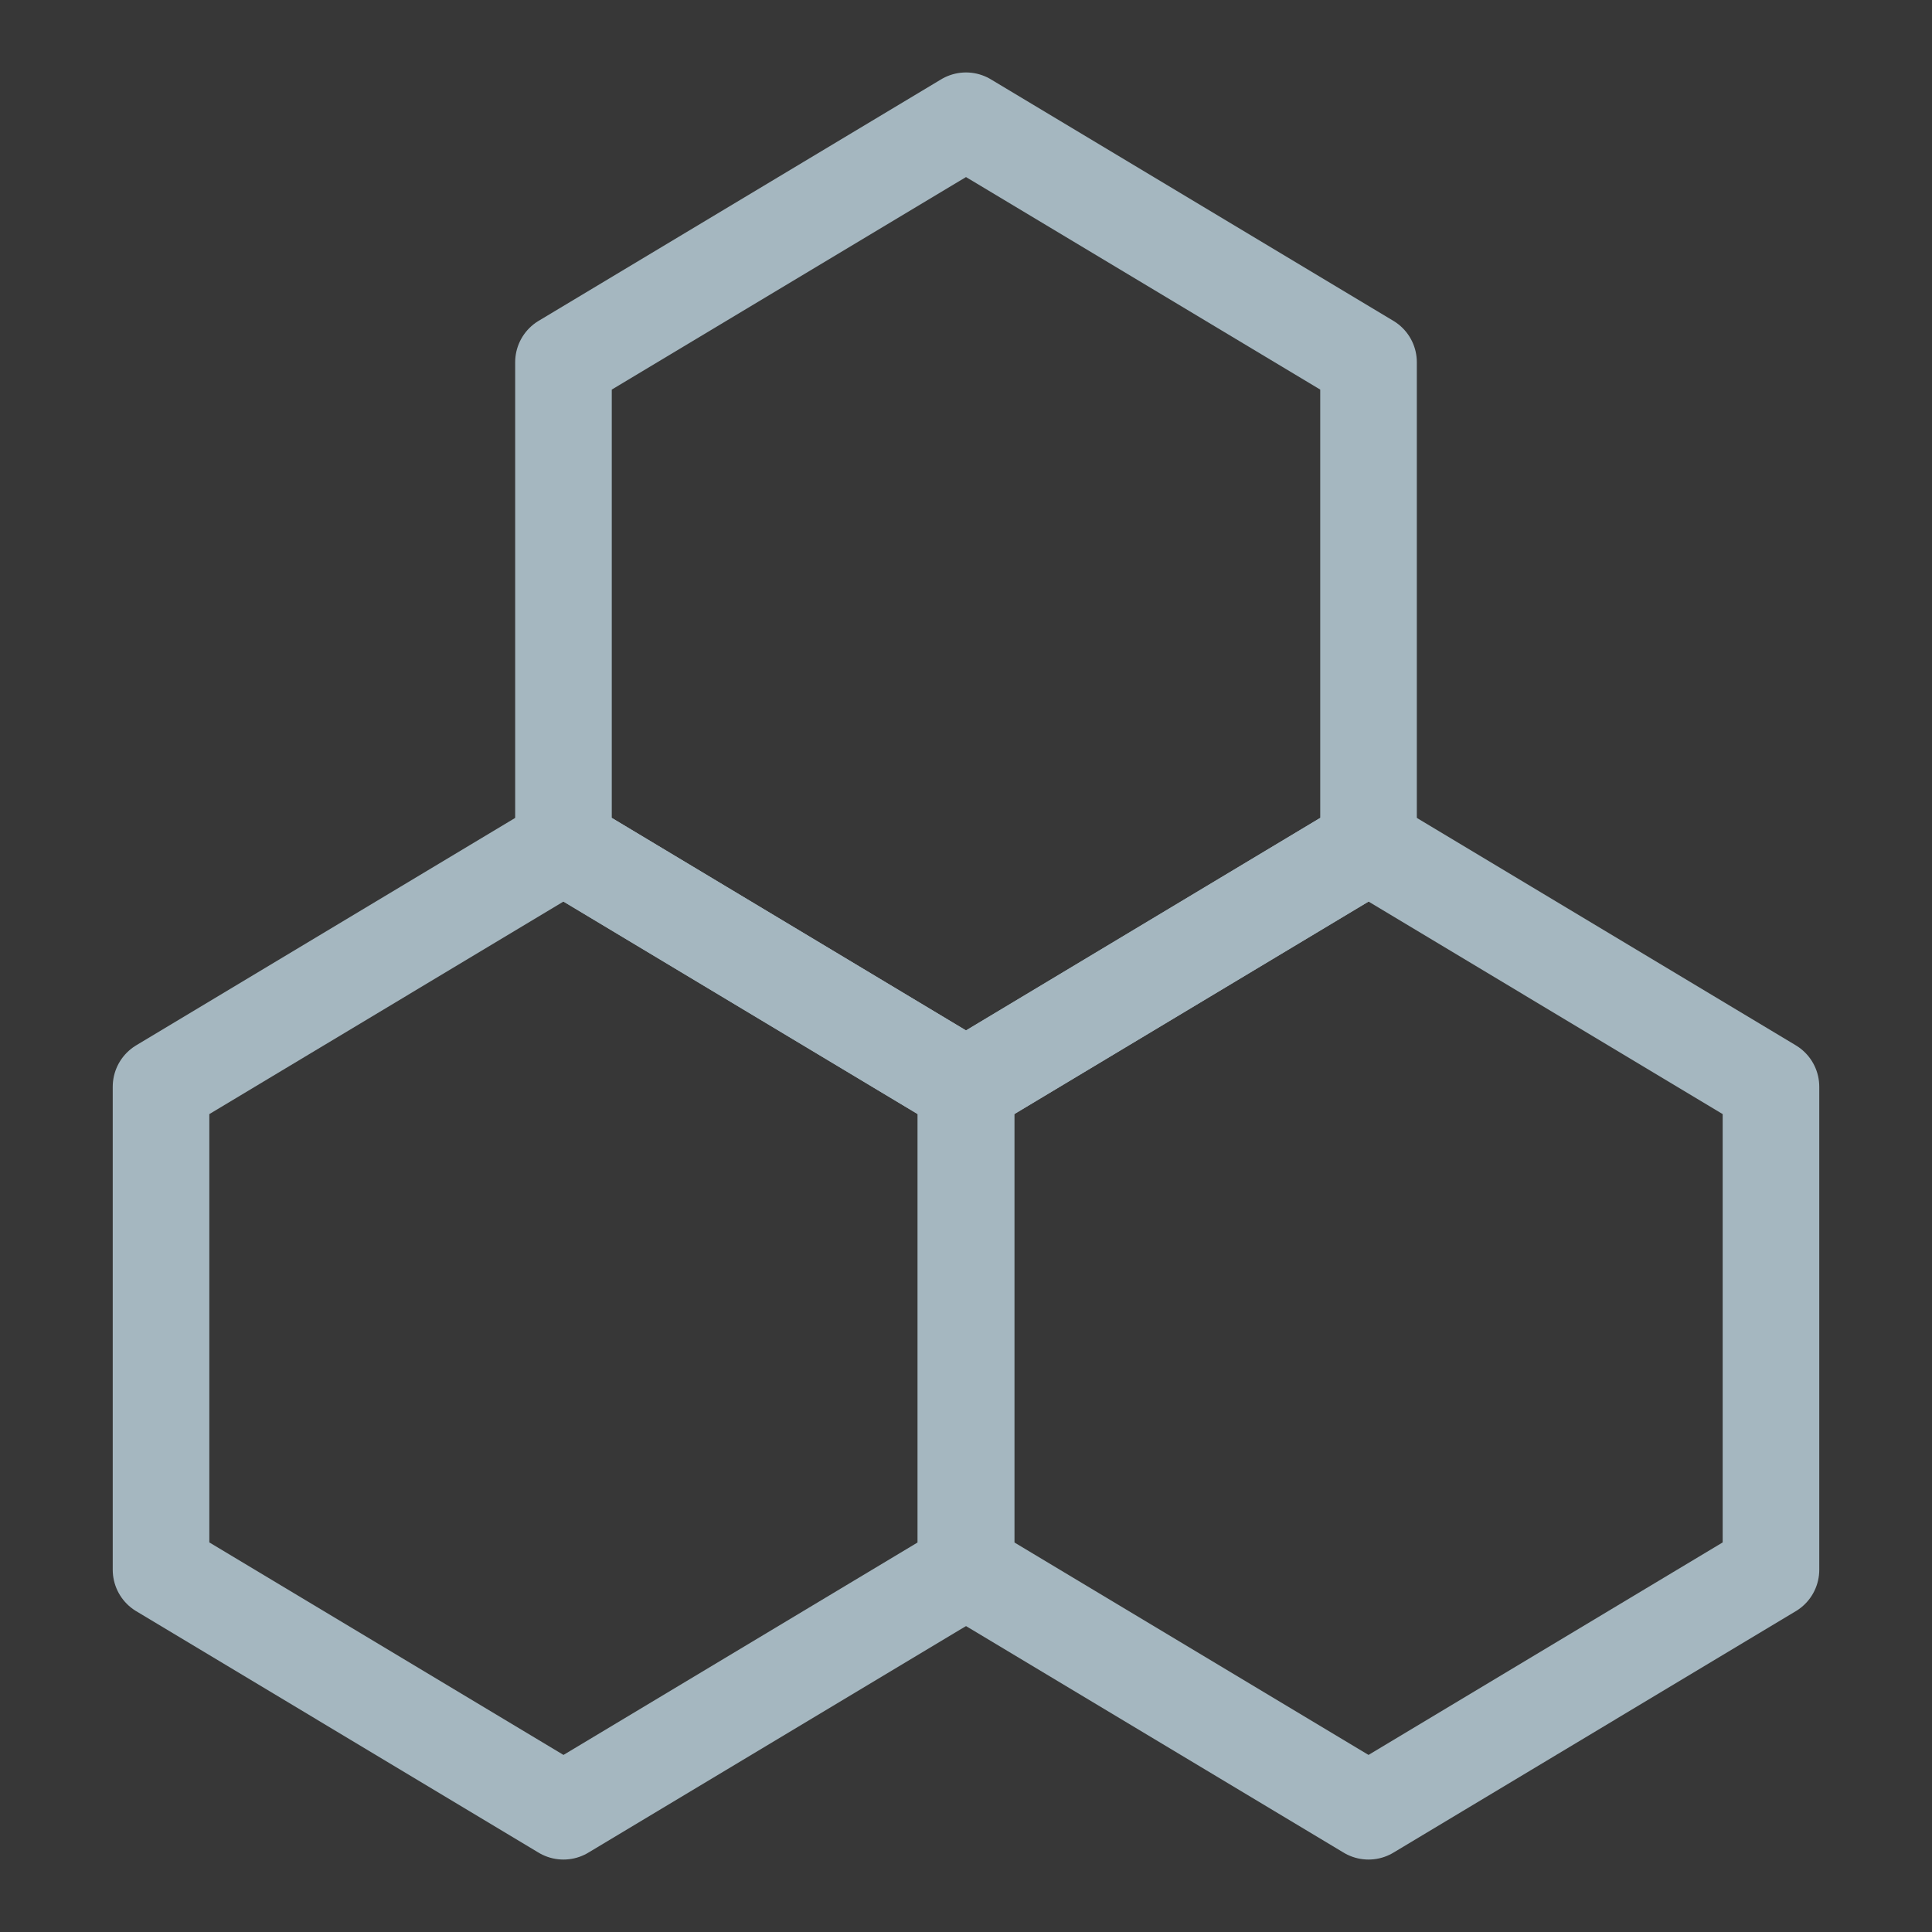 <?xml version="1.0" encoding="UTF-8"?>
<svg width="20px" height="20px" viewBox="0 0 20 20" version="1.1" xmlns="http://www.w3.org/2000/svg" xmlns:xlink="http://www.w3.org/1999/xlink">
    <rect x="0" y="0" width="20" height="20" fill="#333333" stroke="none"/>
    <title>three-hexagons</title>
    <g id="Page-1" stroke="none" stroke-width="1" fill="none" fill-rule="evenodd">
        <g id="three-hexagons">
            <rect id="Rectangle" fill-opacity="0.01" fill="#FFFFFF" fill-rule="nonzero" x="0" y="0" width="20" height="20"></rect>
            <polygon id="Path" fill-opacity="0.01" fill="#FFFFFF" fill-rule="nonzero" points="20 0 0 0 0 20 20 20"></polygon>
            <polygon id="Path" stroke="#A5B7C0" stroke-linecap="round" stroke-linejoin="round" points="10 11.25 5.833 8.75 1.667 11.25 1.667 16.25 5.833 18.75 10 16.25"></polygon>
            <polygon id="Path" stroke="#A5B7C0" stroke-linecap="round" stroke-linejoin="round" points="18.333 11.25 14.167 8.75 10 11.25 10 16.25 14.167 18.75 18.333 16.25"></polygon>
            <polygon id="Path" stroke="#A5B7C0" stroke-linecap="round" stroke-linejoin="round" points="14.167 3.75 10 1.25 5.833 3.75 5.833 8.75 10 11.25 14.167 8.75"></polygon>
        </g>
    </g>
</svg>
